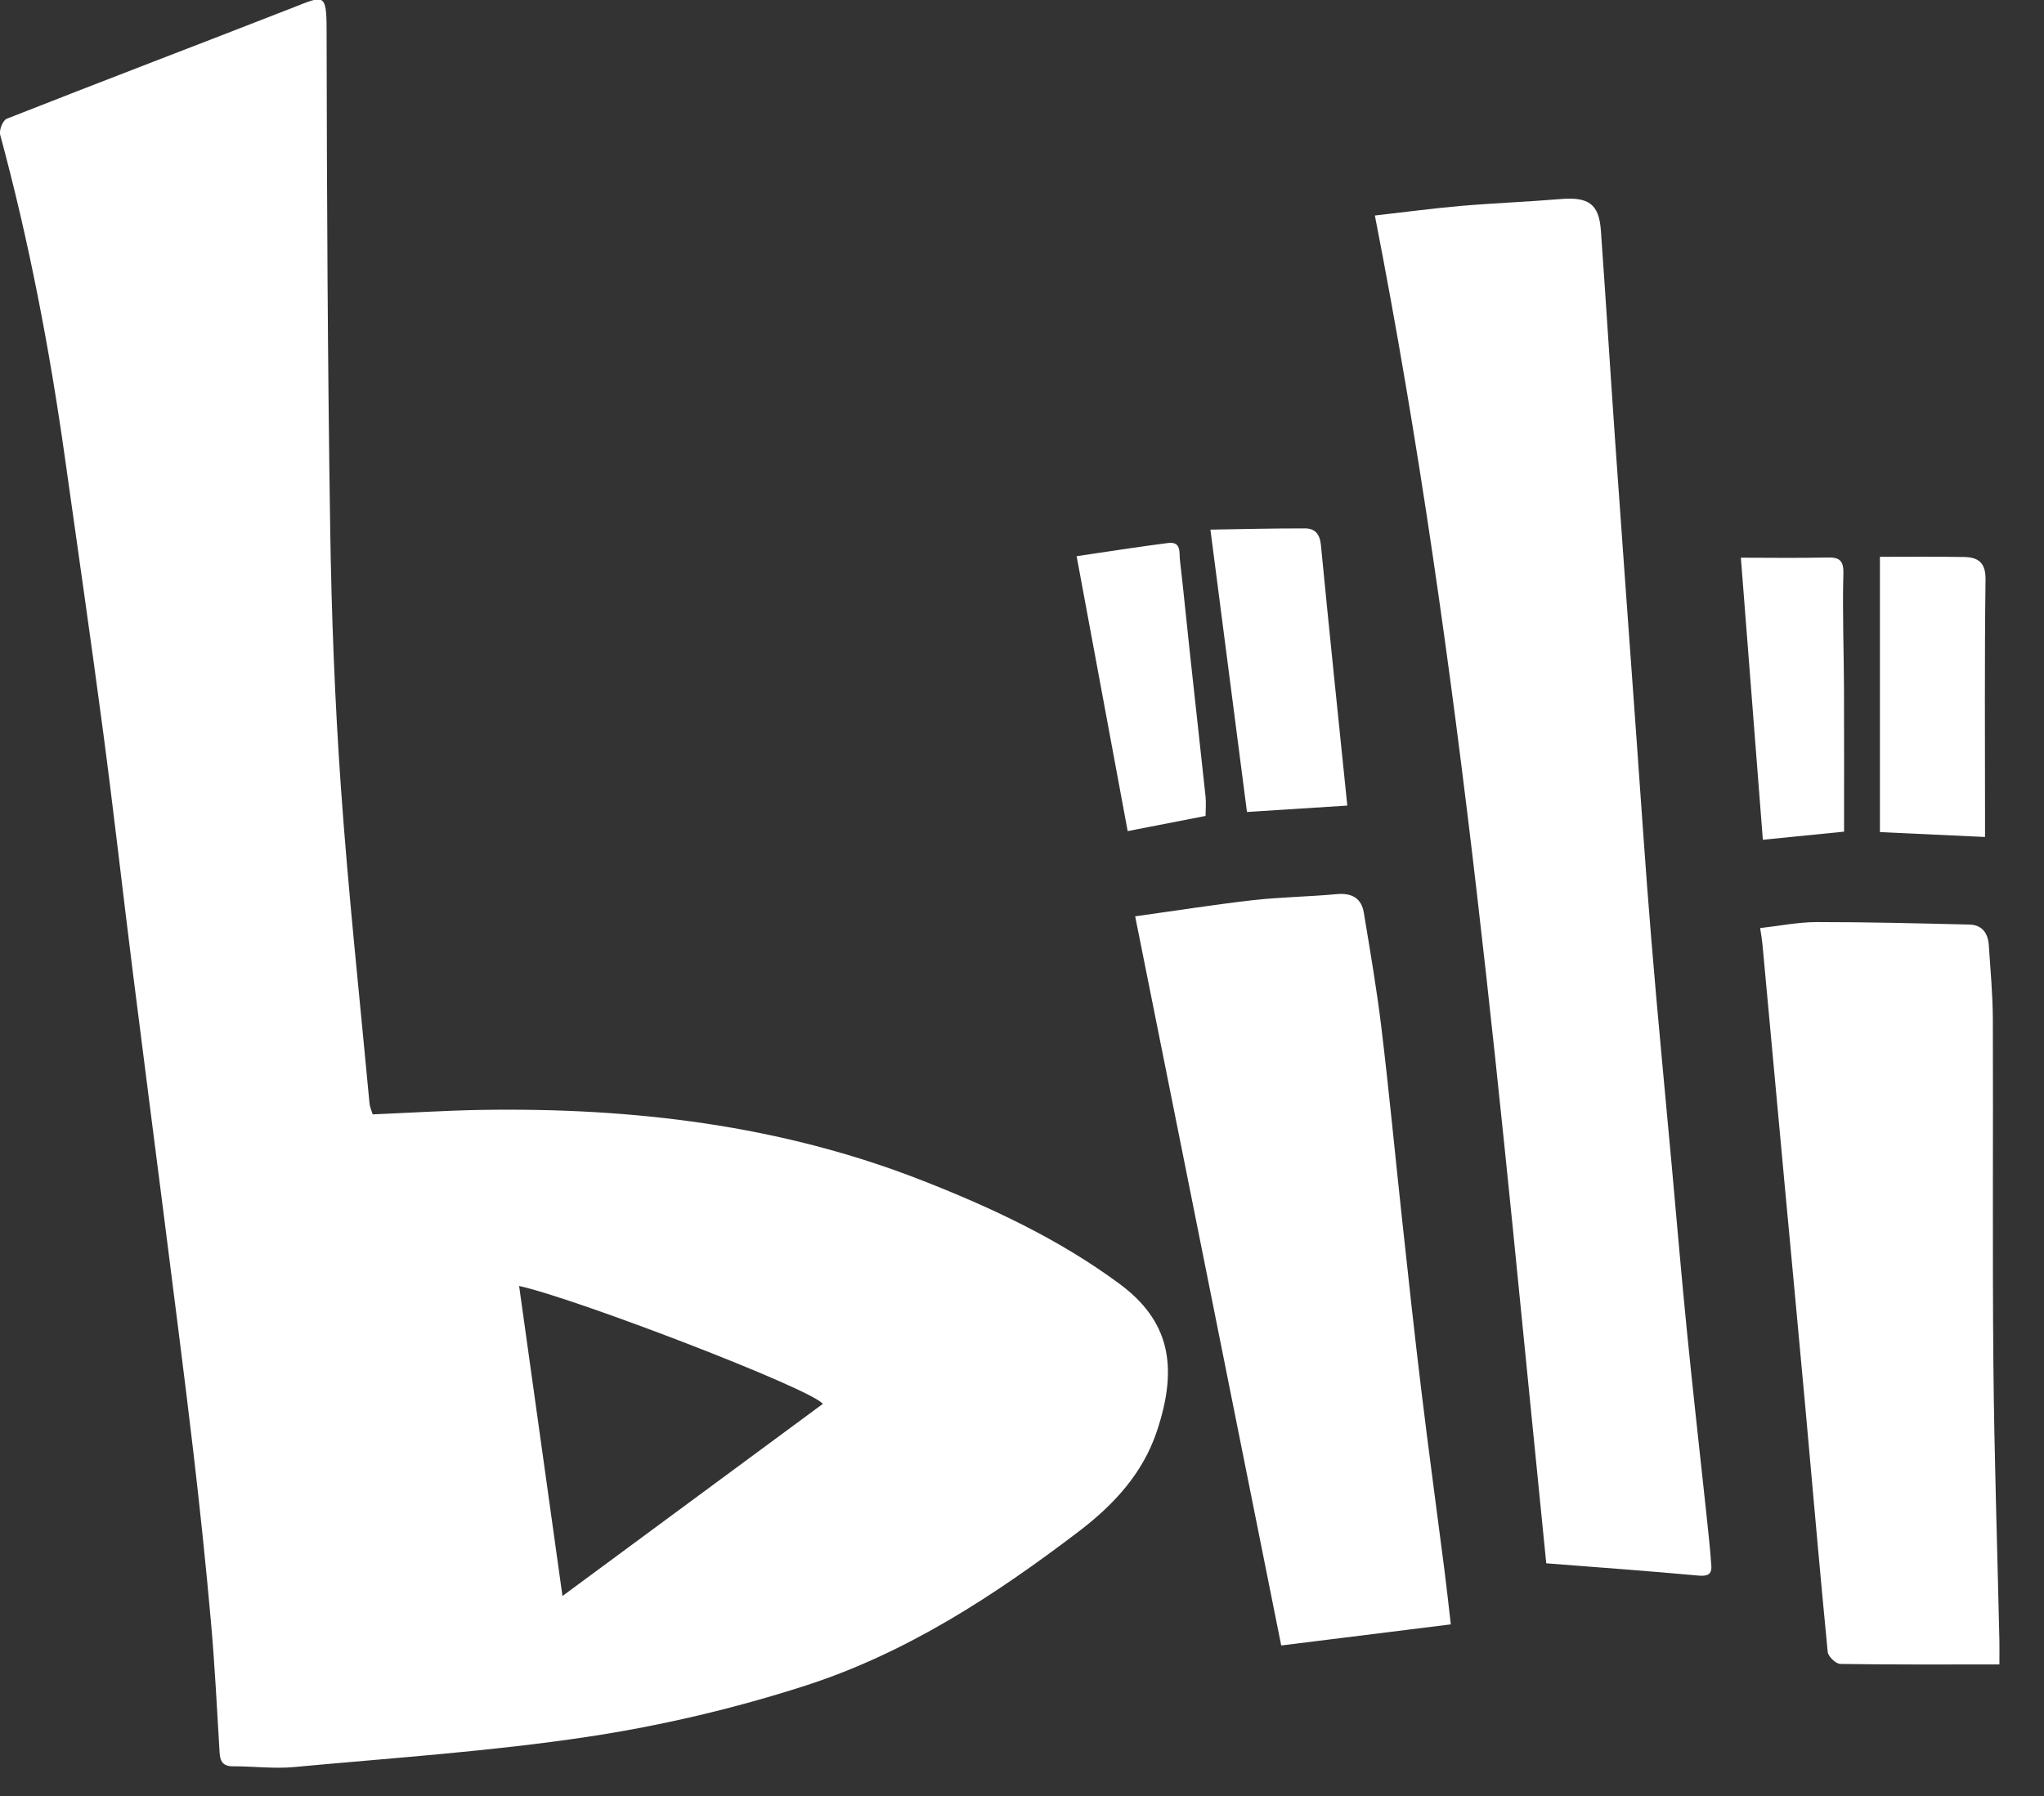 <?xml version="1.0" encoding="UTF-8" standalone="no"?>
<svg width="33px" height="29px" viewBox="0 0 33 29" version="1.1" xmlns="http://www.w3.org/2000/svg" xmlns:xlink="http://www.w3.org/1999/xlink" xmlns:sketch="http://www.bohemiancoding.com/sketch/ns">
    <rect x="0" y="0" width="33" height="29" fill="#333333" stroke="none"/>
    <!-- Generator: Sketch 3.3.3 (12072) - http://www.bohemiancoding.com/sketch -->
    <title>Shape</title>
    <desc>Created with Sketch.</desc>
    <defs></defs>
    <g id="Page-1" stroke="none" stroke-width="1" fill="none" fill-rule="evenodd" sketch:type="MSPage">
        <path d="M32.28,26.876 C31.401,26.876 30.556,26.881 29.71,26.868 C29.639,26.866 29.515,26.747 29.508,26.674 C29.379,25.355 29.266,24.034 29.146,22.714 C29.034,21.487 28.918,20.26 28.804,19.033 C28.687,17.77 28.571,16.506 28.454,15.242 C28.447,15.169 28.434,15.097 28.417,14.986 C28.729,14.951 29.032,14.889 29.334,14.889 C30.155,14.888 30.975,14.91 31.795,14.929 C32.006,14.934 32.097,15.074 32.109,15.264 C32.135,15.659 32.172,16.054 32.174,16.449 C32.181,18.311 32.166,20.173 32.183,22.036 C32.197,23.523 32.247,25.01 32.28,26.497 C32.282,26.59 32.28,26.684 32.28,26.876 L32.28,26.876 Z M32.048,13.515 C31.488,13.489 30.953,13.464 30.351,13.436 L30.351,8.991 C30.786,8.991 31.249,8.986 31.71,8.994 C31.942,8.998 32.06,9.088 32.056,9.36 C32.039,10.648 32.048,11.937 32.048,13.225 L32.048,13.515 L32.048,13.515 Z M28.106,9.005 C28.566,9.005 29.026,9.013 29.484,9.002 C29.693,8.996 29.768,9.039 29.761,9.27 C29.744,9.889 29.769,10.509 29.771,11.129 C29.774,11.897 29.772,12.665 29.772,13.429 C29.308,13.475 28.898,13.516 28.461,13.56 C28.345,12.068 28.228,10.574 28.106,9.005 L28.106,9.005 Z M27.406,25.44 C26.613,25.367 25.819,25.31 24.964,25.243 C24.234,18.029 23.615,10.733 22.197,3.48 C22.657,3.428 23.119,3.366 23.583,3.325 C24.121,3.279 24.661,3.259 25.199,3.214 C25.646,3.177 25.816,3.294 25.846,3.722 C25.928,4.868 25.999,6.015 26.079,7.162 C26.188,8.712 26.301,10.263 26.413,11.813 C26.494,12.931 26.567,14.05 26.66,15.167 C26.76,16.386 26.879,17.604 26.99,18.823 C27.072,19.723 27.148,20.624 27.238,21.523 C27.335,22.496 27.445,23.469 27.549,24.442 C27.578,24.721 27.61,25.001 27.629,25.281 C27.64,25.435 27.555,25.454 27.406,25.44 L27.406,25.44 Z M22.639,19.714 C22.737,20.621 22.835,21.528 22.945,22.434 C23.062,23.405 23.195,24.374 23.319,25.343 C23.356,25.631 23.387,25.918 23.423,26.229 C22.512,26.343 21.621,26.454 20.685,26.57 C19.899,22.647 19.121,18.758 18.327,14.796 C18.97,14.707 19.595,14.608 20.222,14.536 C20.672,14.485 21.127,14.48 21.578,14.438 C21.823,14.415 21.979,14.501 22.018,14.734 C22.121,15.355 22.228,15.975 22.303,16.6 C22.428,17.636 22.526,18.676 22.639,19.714 L22.639,19.714 Z M19.542,8.552 C20.051,8.544 20.559,8.531 21.066,8.532 C21.232,8.532 21.309,8.624 21.326,8.802 C21.46,10.187 21.605,11.572 21.752,13.008 C21.224,13.041 20.684,13.076 20.132,13.111 C19.935,11.588 19.742,10.101 19.542,8.552 L19.542,8.552 Z M17.382,8.981 C17.876,8.909 18.367,8.83 18.859,8.768 C19.077,8.74 19.036,8.927 19.05,9.044 C19.108,9.539 19.155,10.035 19.209,10.53 C19.293,11.306 19.38,12.082 19.463,12.858 C19.474,12.96 19.464,13.064 19.464,13.175 C19.045,13.256 18.634,13.337 18.206,13.42 C17.932,11.945 17.66,10.479 17.382,8.981 L17.382,8.981 Z M18.674,23.121 C18.449,23.787 17.992,24.291 17.415,24.73 C16.06,25.761 14.64,26.69 13.007,27.217 C11.863,27.586 10.675,27.866 9.484,28.045 C7.917,28.281 6.328,28.386 4.747,28.533 C4.423,28.563 4.092,28.52 3.764,28.521 C3.596,28.522 3.553,28.439 3.545,28.294 C3.503,27.589 3.468,26.883 3.405,26.179 C3.324,25.27 3.229,24.363 3.123,23.457 C2.975,22.196 2.811,20.936 2.652,19.677 C2.484,18.352 2.311,17.028 2.145,15.703 C1.982,14.406 1.836,13.106 1.664,11.81 C1.468,10.329 1.253,8.85 1.045,7.369 C0.798,5.619 0.466,3.886 0.003,2.177 C-0.018,2.102 0.046,1.942 0.11,1.917 C1.643,1.313 3.183,0.727 4.717,0.128 C5.228,-0.072 5.273,-0.129 5.273,0.495 C5.277,3.175 5.29,5.856 5.331,8.536 C5.352,9.931 5.406,11.327 5.504,12.719 C5.624,14.418 5.807,16.112 5.965,17.809 C5.972,17.881 6.004,17.951 6.017,17.994 C6.631,17.968 7.198,17.932 7.766,17.922 C10.214,17.882 12.612,18.167 14.898,19.065 C16.014,19.503 17.096,20.009 18.067,20.725 C18.865,21.312 19.039,22.041 18.674,23.121 L18.674,23.121 Z M8.381,20.765 C8.613,22.424 8.843,24.07 9.081,25.771 C10.5,24.724 11.892,23.696 13.284,22.669 C13.108,22.428 9.282,20.96 8.381,20.765 L8.381,20.765 Z" id="Shape" fill="#FFFFFF" sketch:type="MSShapeGroup"></path>
    </g>
</svg>